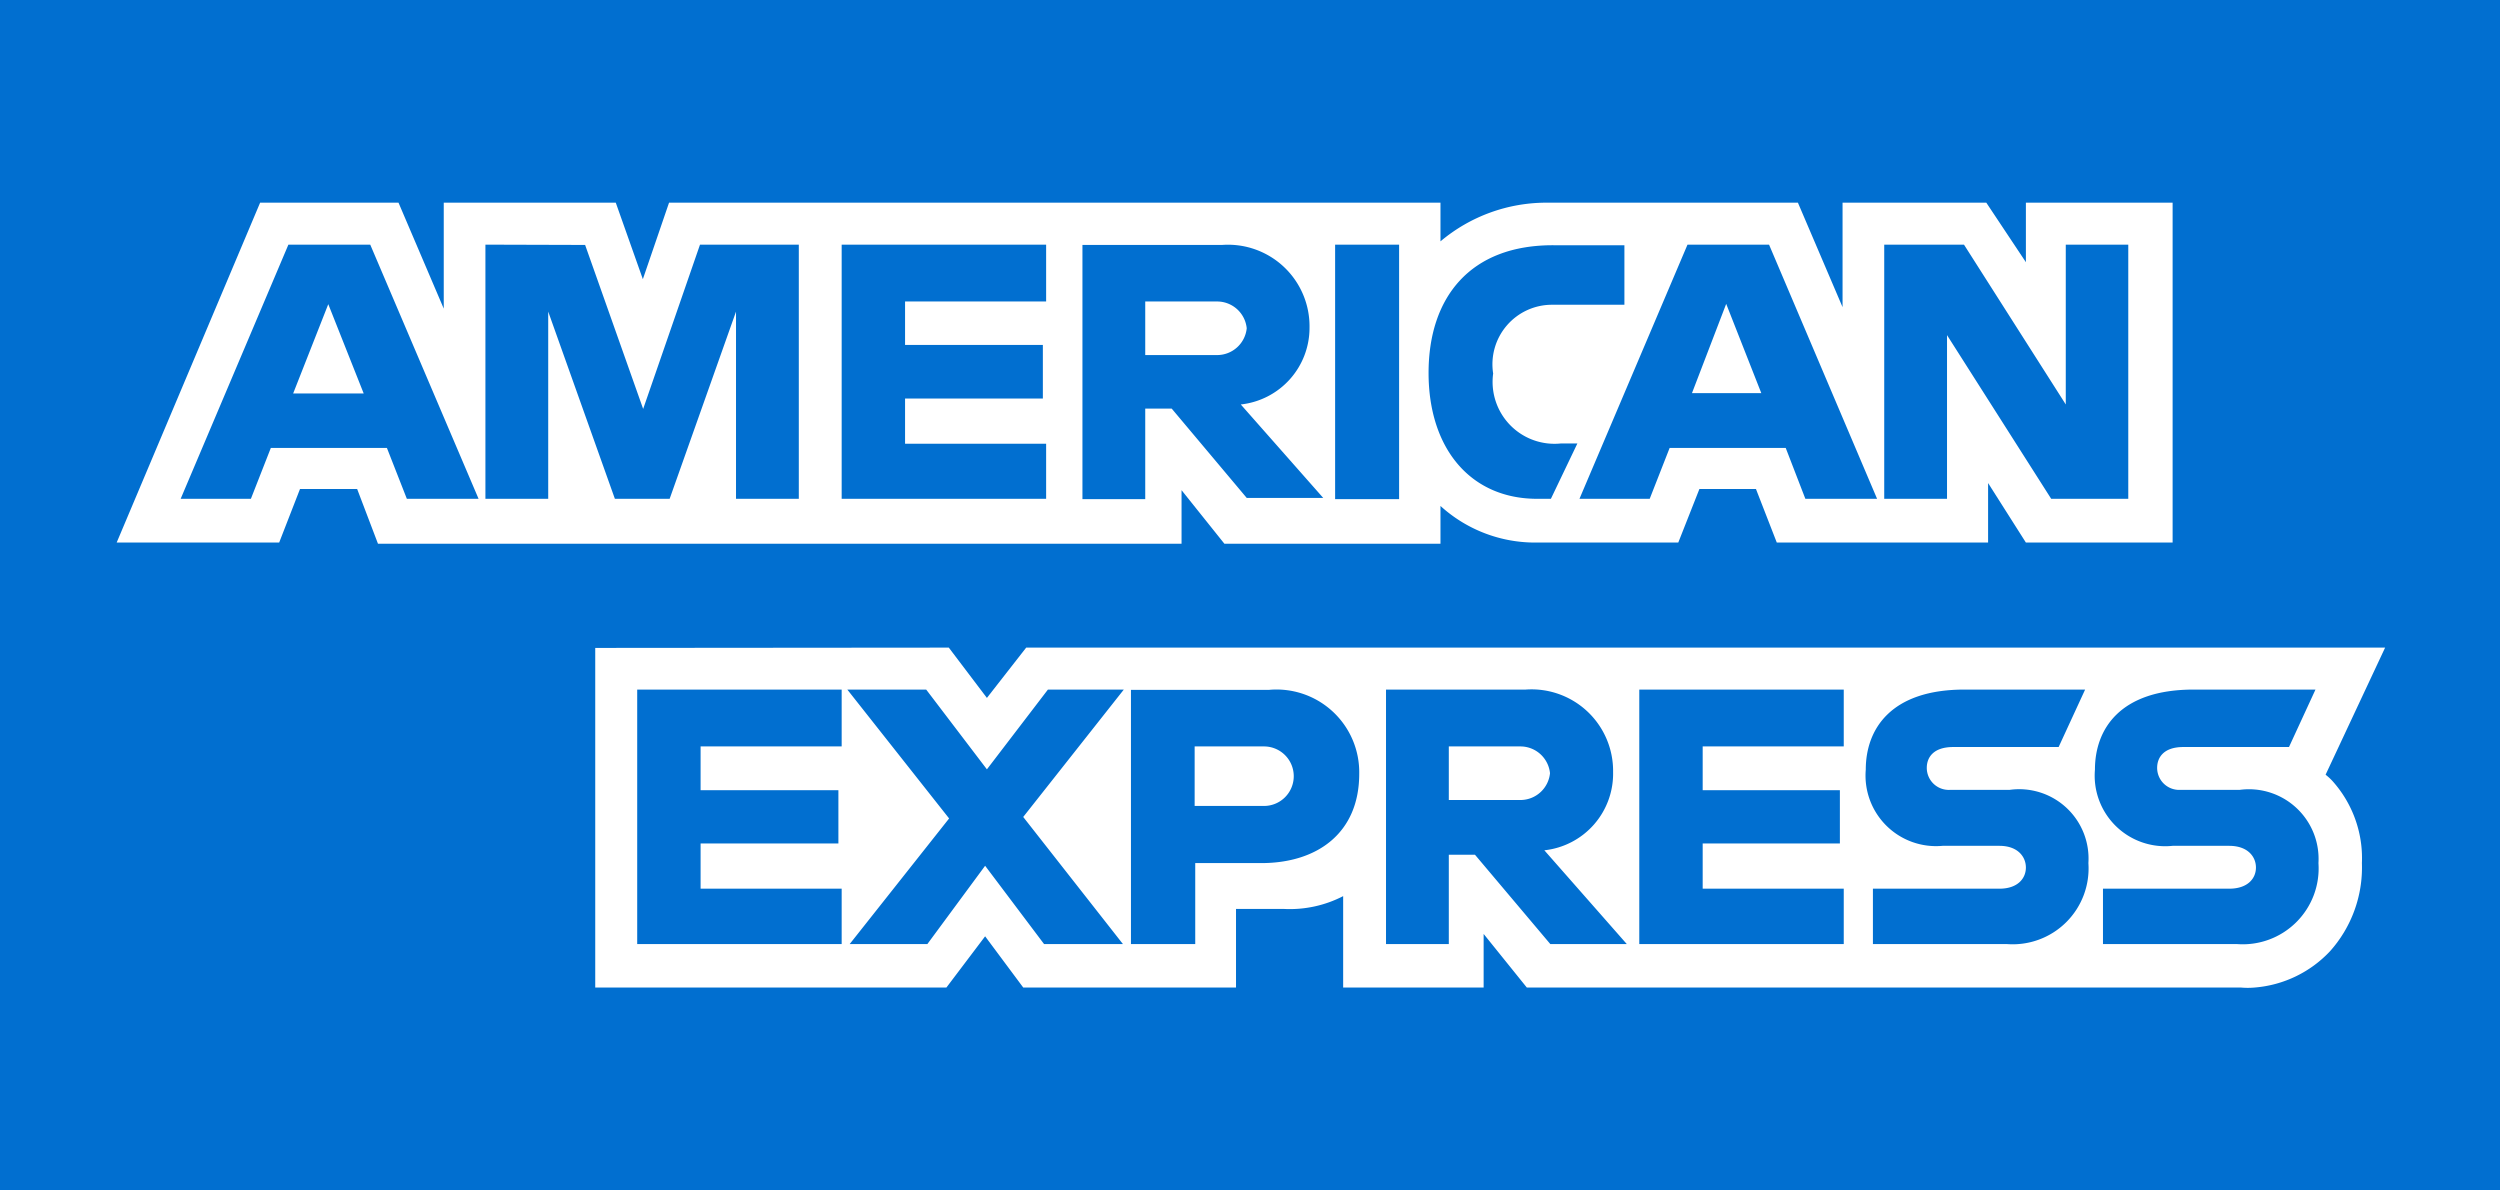 <svg xmlns="http://www.w3.org/2000/svg" viewBox="0 0 84 40"><path fill="#016fd0" d="M0 0h84v40H0z"/><path fill="#fff" d="M20 21.77v11.41h11.8l1.3-1.72 1.28 1.72h7.15v-2.64h1.6a3.9 3.9 0 0 0 2-.43v3.07h4.72v-1.8l1.45 1.8h23.98a2.6 2.6 0 0 0 .49 0 3.9 3.9 0 0 0 2.52-1.22A4.22 4.22 0 0 0 79.36 29a3.88 3.88 0 0 0-1-2.77 2 2 0 0 0-.22-.2l2-4.27H34.48l-1.32 1.69-1.28-1.69ZM8.74 6.81h4.65l1.52 3.56V6.81h5.78l.91 2.57.88-2.57H48.4v1.3a5.52 5.52 0 0 1 3.6-1.3h8.41l1.5 3.51V6.81h4.83l1.33 2v-2H73v11.42h-4.93l-1.27-2v2h-7.1l-.7-1.8h-1.9l-.71 1.8h-4.83A4.72 4.72 0 0 1 48.4 17v1.27h-7.26l-1.44-1.8v1.8h-27l-.7-1.84h-1.92l-.7 1.8H3.92Z"/><path fill="#016fd0" d="m9.69 8.22-3.62 8.54h2.36l.67-1.71H13l.67 1.71h2.41l-3.64-8.54Zm.16 5 1.18-3 1.19 3ZM24.73 10.47v6.29h2.11V8.22h-3.32l-1.91 5.52-1.95-5.51-3.35-.01v8.54h2.11v-6.29l2.24 6.29h1.84zM35.15 14.91h-4.74v-1.52h4.63v-1.8h-4.63v-1.46h4.74V8.22h-6.87v8.54h6.87zM38.48 13.73h.89l2.52 3h2.57l-2.77-3.14A2.59 2.59 0 0 0 44 11a2.74 2.74 0 0 0-2.94-2.77h-4.69v8.54h2.11Zm0-3.6h2.41a1 1 0 0 1 1 .9 1 1 0 0 1-1 .9h-2.41ZM44.86 8.22h2.15v8.55h-2.15zM51.65 16.76h.46L53 14.9h-.55a2.08 2.08 0 0 1-2.28-2.35 2 2 0 0 1 2-2.31h2.41v-2h-2.36C49.39 8.22 48 10 48 12.53s1.4 4.23 3.65 4.23M55.43 16.76l.67-1.71H60l.66 1.71h2.41l-3.63-8.54H56.7l-3.63 8.54ZM58 10.21l1.18 3h-2.33ZM65.42 11.26l3.5 5.5h2.59V8.22h-2.1v5.37l-3.42-5.37h-2.68v8.54h2.11zM21.41 31.72h6.87v-1.86h-4.74v-1.52h4.63v-1.79h-4.63v-1.47h4.74v-1.91h-6.87zM55.08 31.72h6.87v-1.86h-4.74v-1.52h4.61v-1.79h-4.61v-1.47h4.74v-1.91h-6.87zM35.21 23.17l-2.05 2.68-2.04-2.68h-2.65l3.42 4.33-3.34 4.22h2.61l1.94-2.63 1.98 2.63h2.65l-3.35-4.27 3.38-4.28zM42.63 23.18H38v8.54h2.16V29h2.22c1.87 0 3.29-1 3.29-3a2.78 2.78 0 0 0-3.04-2.82m-.16 3.9h-2.33v-2h2.33a1 1 0 0 1 1 1 1 1 0 0 1-1 1M54.2 25.94a2.74 2.74 0 0 0-2.94-2.77h-4.69v8.55h2.11v-3h.88l2.53 3h2.57l-2.77-3.15a2.59 2.59 0 0 0 2.31-2.63m-3.09.94h-2.43v-1.8h2.4a1 1 0 0 1 1 .9 1 1 0 0 1-.97.9M67.52 26.54h-2a.74.74 0 0 1-.78-.74c0-.34.21-.7.89-.7h3.54l.89-1.93H66c-2.46 0-3.31 1.32-3.31 2.69a2.37 2.37 0 0 0 2.58 2.56h1.91c.62 0 .89.37.89.73s-.27.71-.89.71h-4.25v1.86h4.49A2.55 2.55 0 0 0 70.17 29a2.33 2.33 0 0 0-2.65-2.46M75.25 26.54h-2a.74.74 0 0 1-.77-.74c0-.34.21-.7.88-.7h3.55l.89-1.93h-4.1c-2.46 0-3.31 1.32-3.31 2.69A2.37 2.37 0 0 0 73 28.42h1.9c.63 0 .9.37.9.73s-.27.71-.9.71h-4.24v1.86h4.49A2.55 2.55 0 0 0 77.9 29a2.34 2.34 0 0 0-2.65-2.46"/></svg>